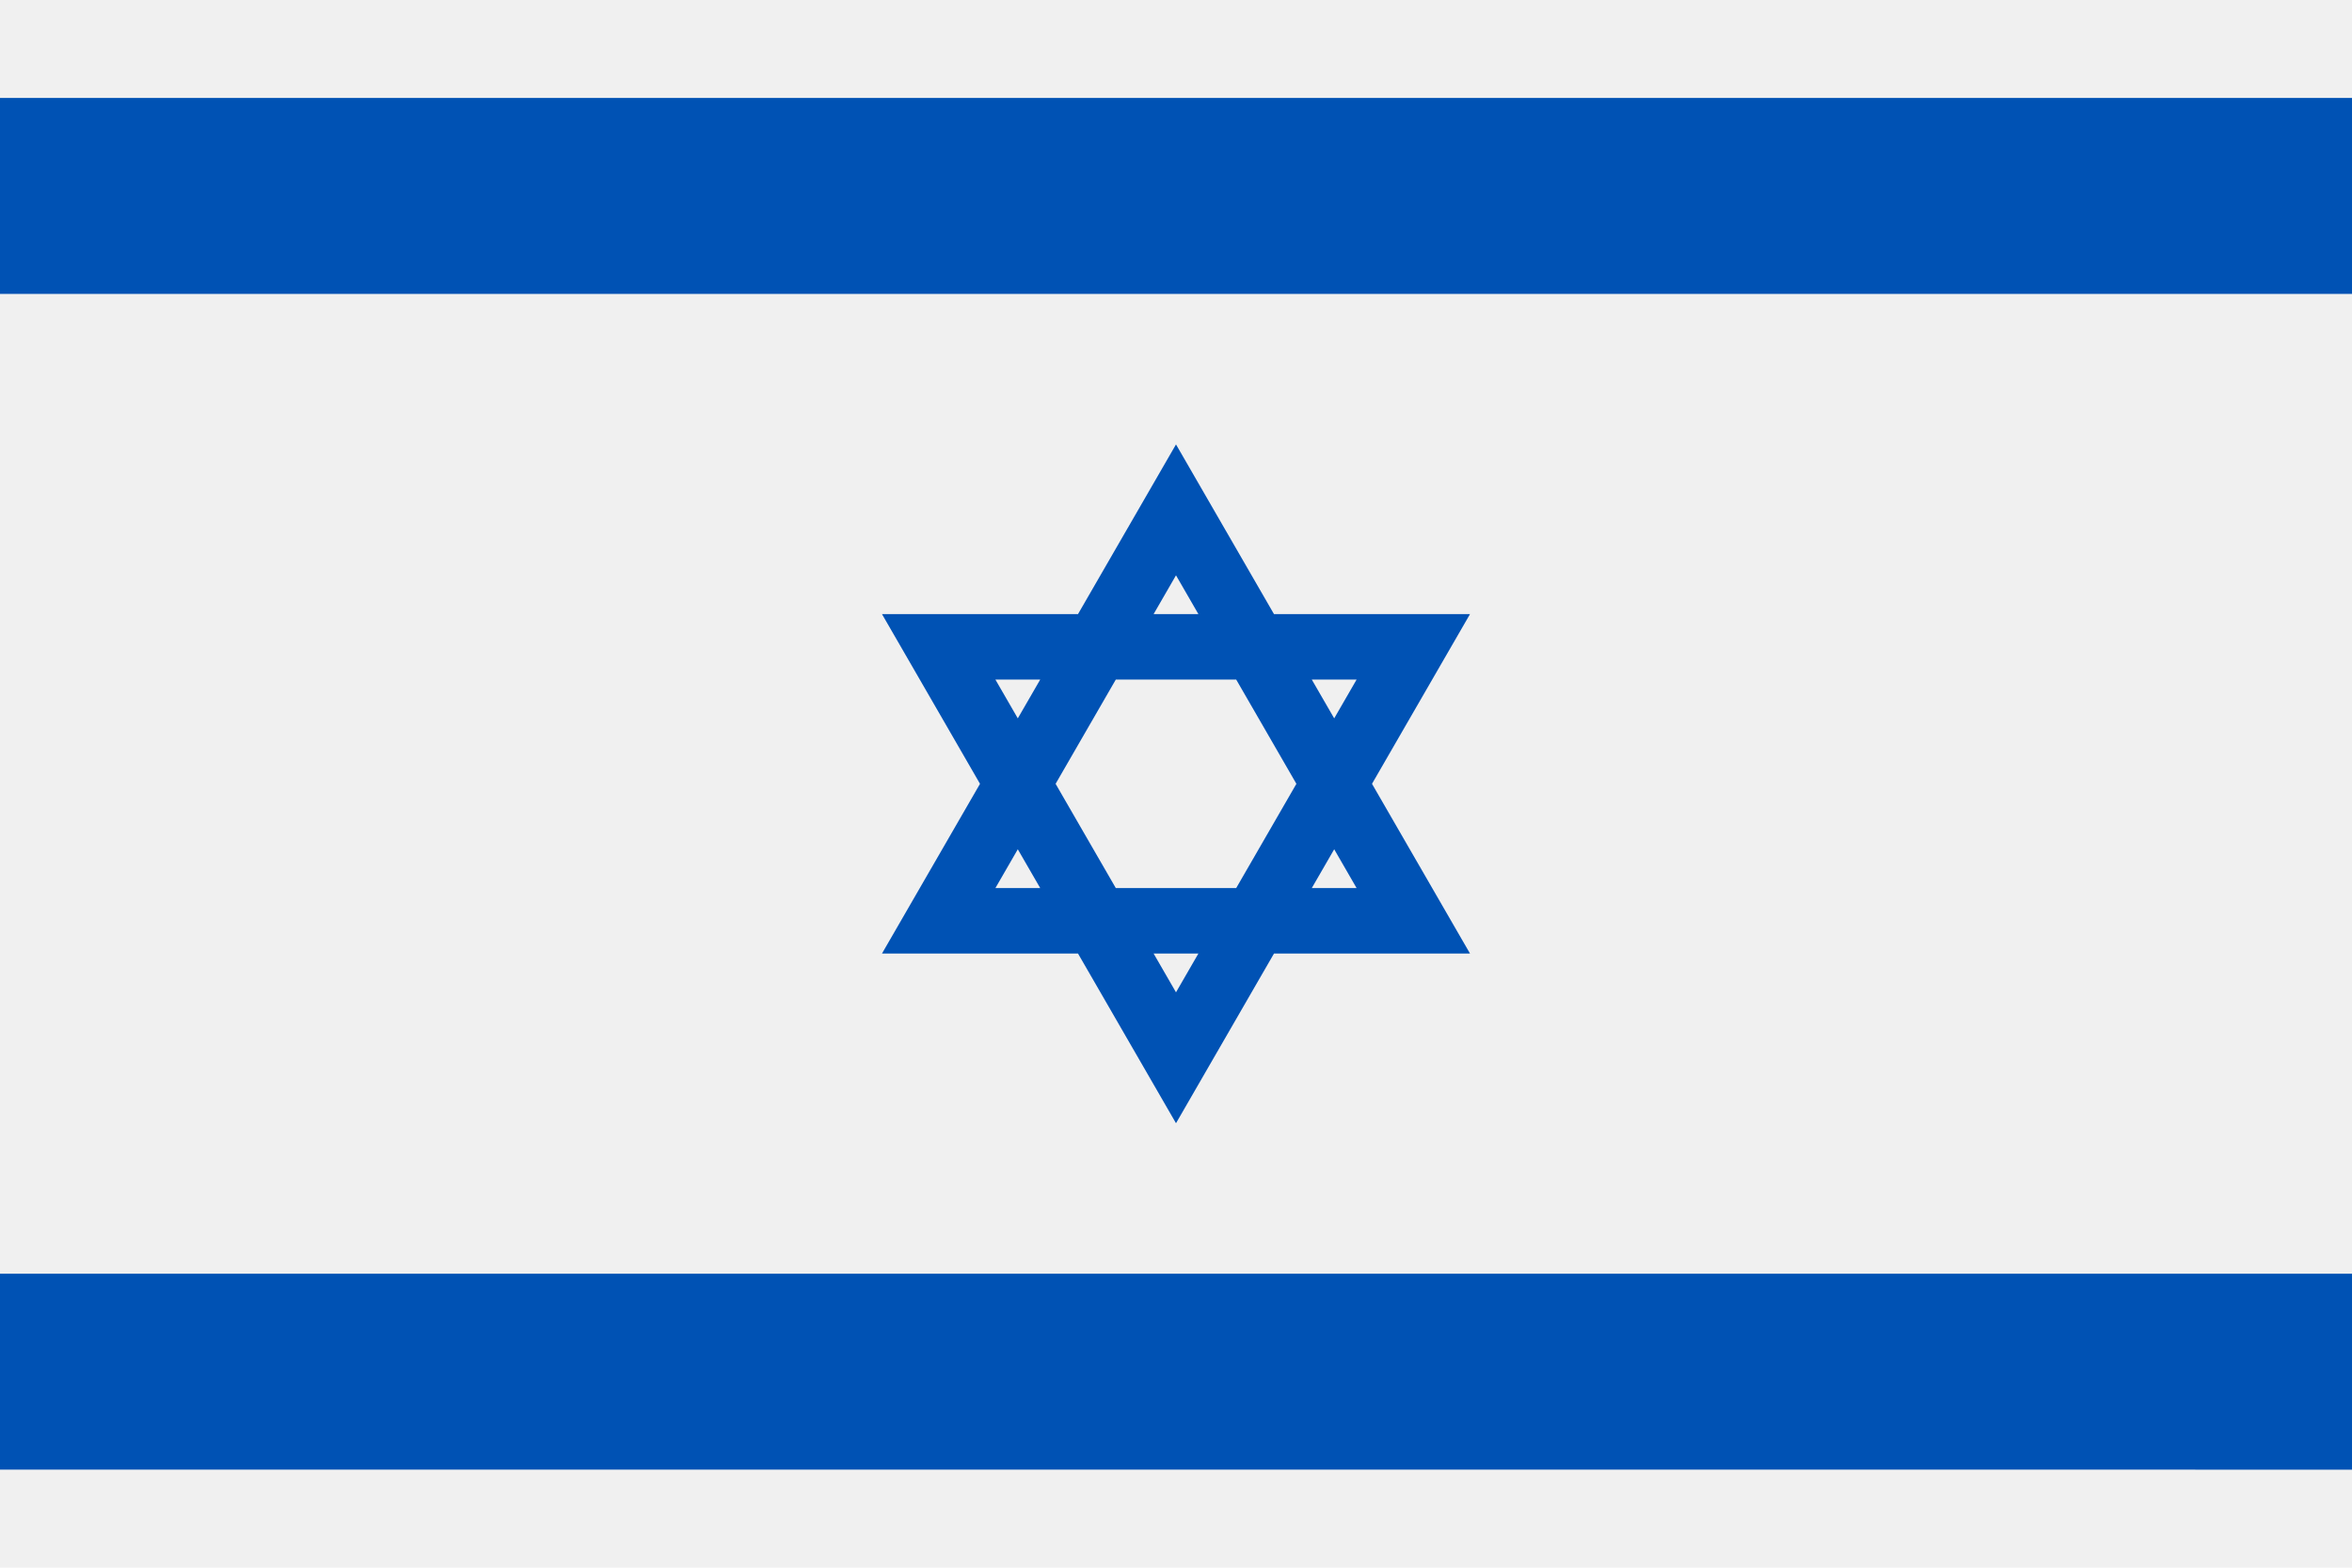 <svg xmlns="http://www.w3.org/2000/svg" width="768" height="512" viewBox="0 0 768 512">
    <path fill="#f0f0f0" d="M0 0h768v512H0z"/>
    <path fill="#0052b4" d="M480 200.569h-64l-32-55.426-32 55.424h-64l32.003 55.426L288 311.416h64l32 55.426 32-55.424h64l-32.002-55.426zm-56.686 55.423l-19.657 34.048h-39.313l-19.657-34.048 19.657-34.048h39.314zM384 187.897l7.316 12.672h-14.631zm-58.972 34.047h14.632l-7.316 12.671zm0 68.097l7.315-12.671 7.316 12.671zM384 324.088l-7.314-12.672h14.631zm58.972-34.047H428.34l7.316-12.671zm-14.632-68.097h14.633l-7.316 12.671zM0 31.989h768v63.993H0zm0 383.996h768v63.993H0z"/>
</svg>
